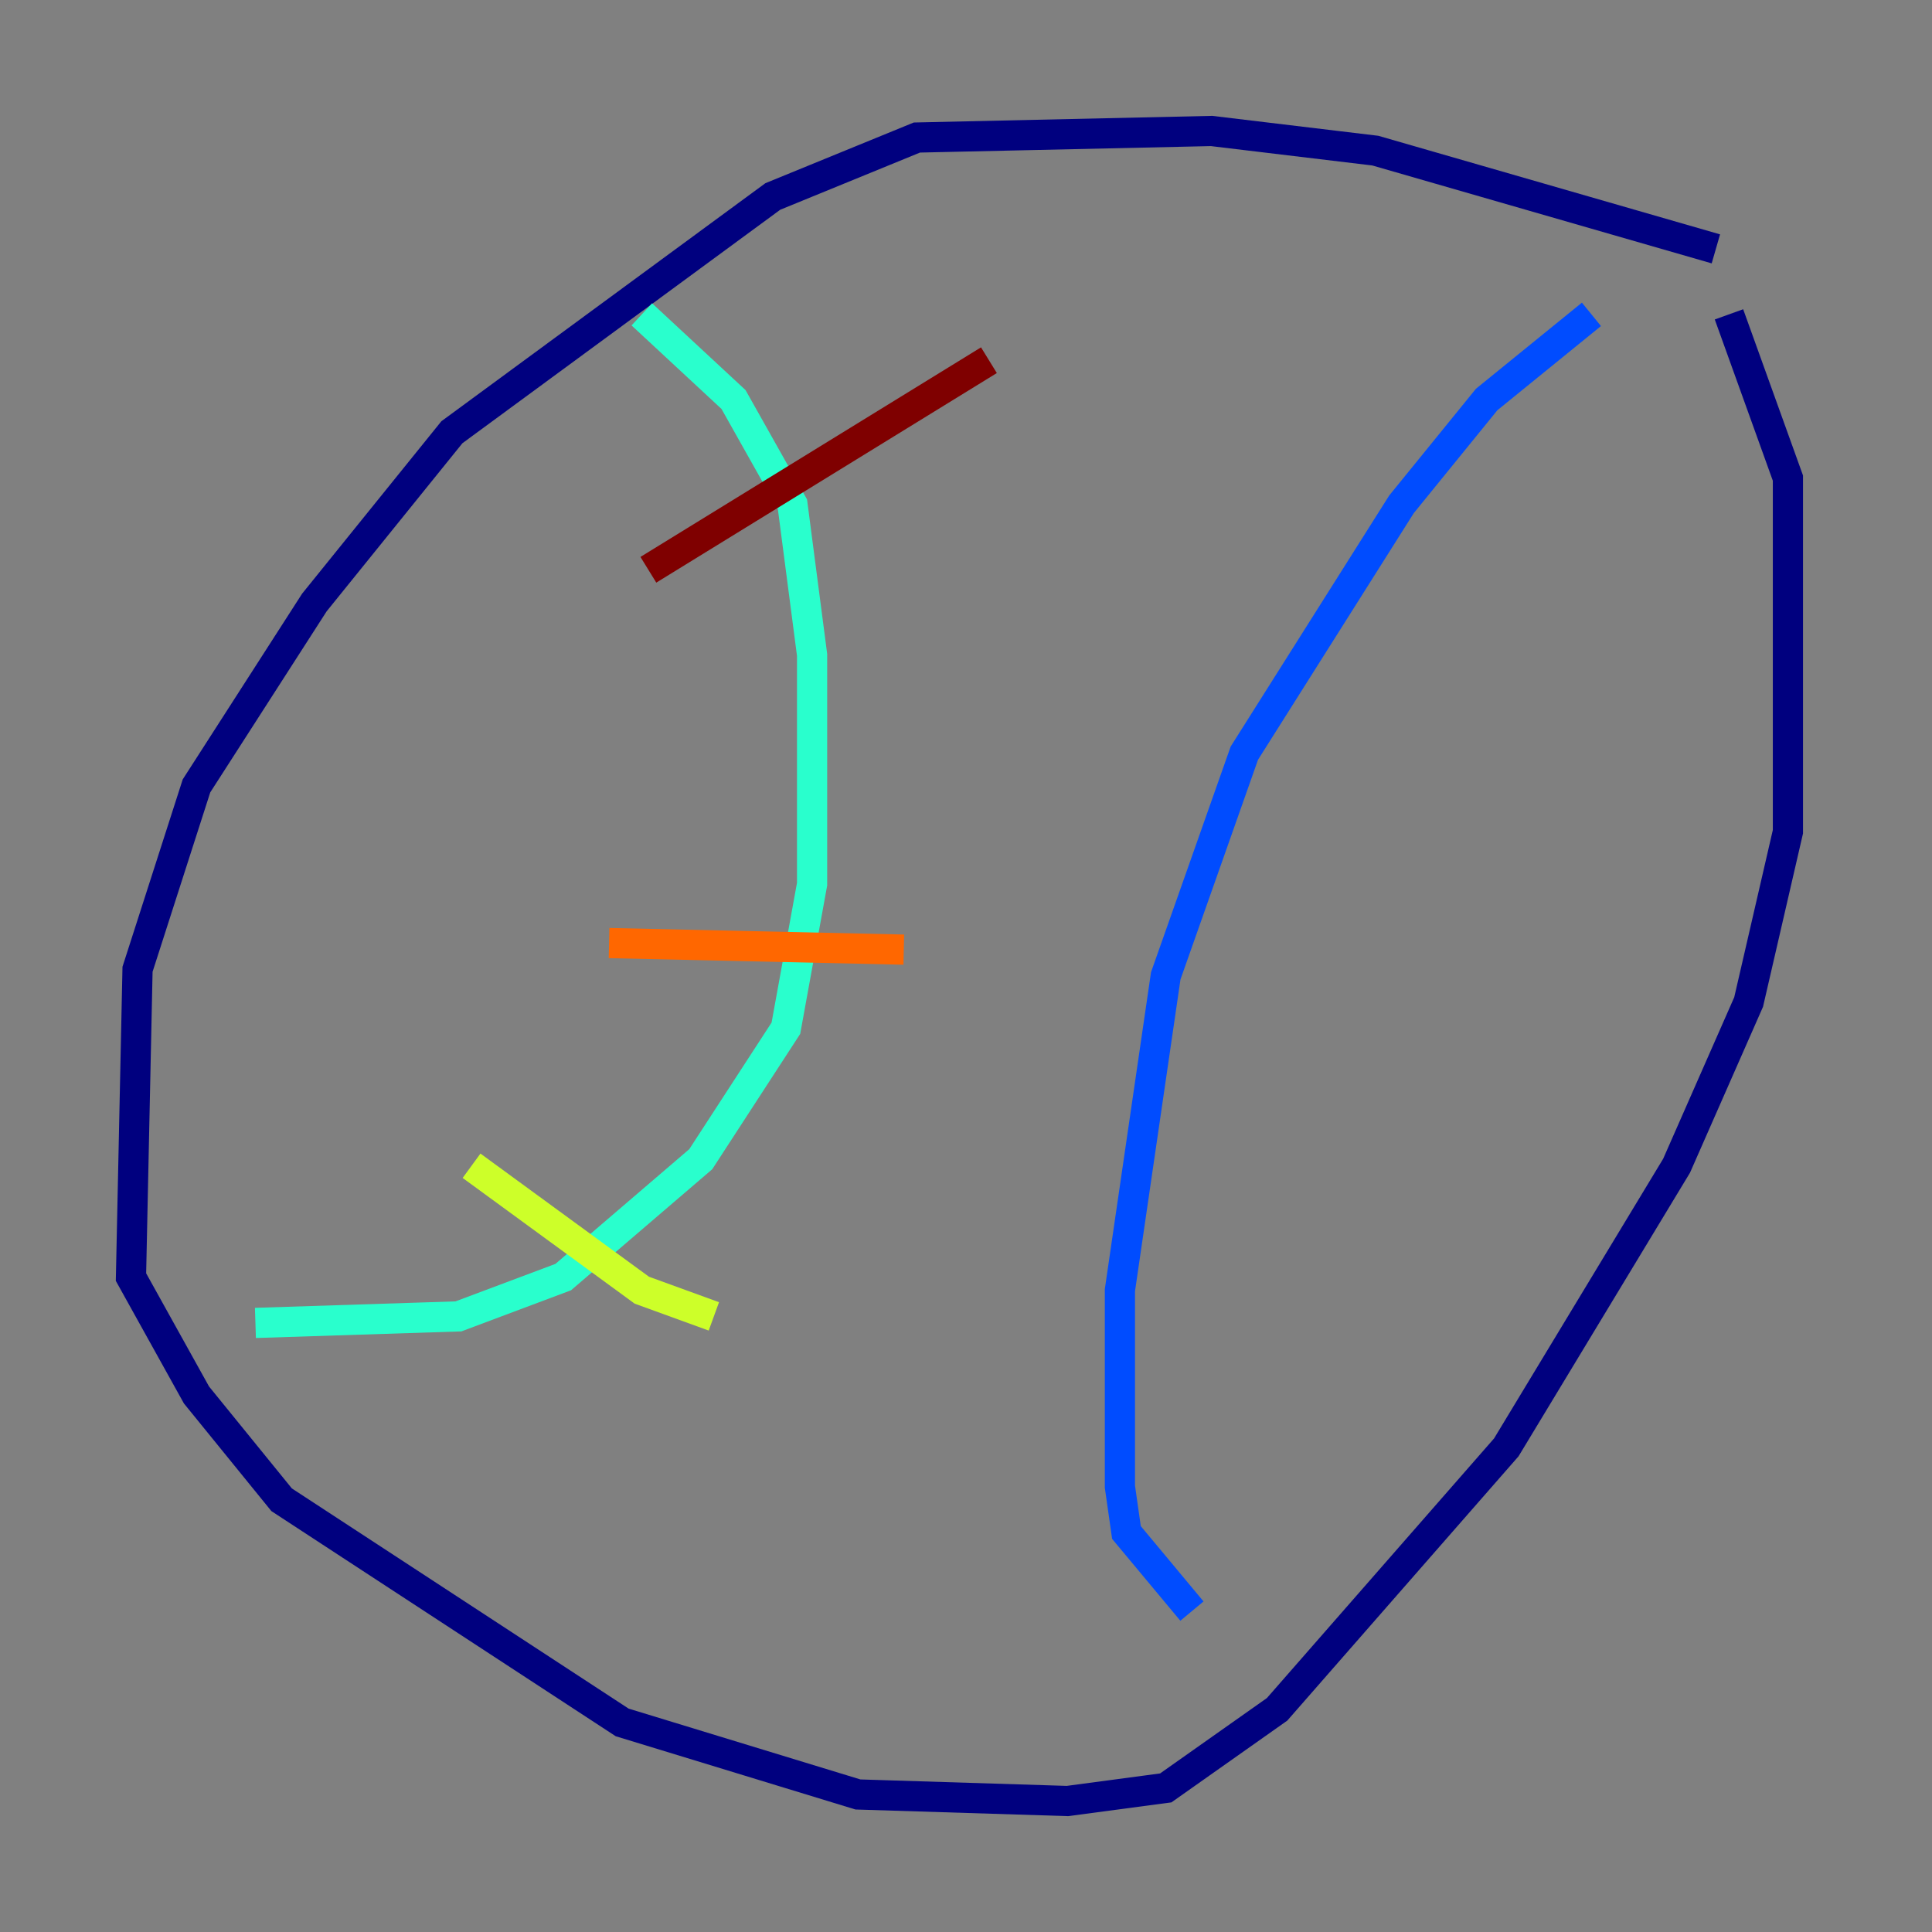 <?xml version="1.0" encoding="utf-8" ?>
<svg baseProfile="tiny" height="128" version="1.2" viewBox="0,0,128,128" width="128" xmlns="http://www.w3.org/2000/svg" xmlns:ev="http://www.w3.org/2001/xml-events" xmlns:xlink="http://www.w3.org/1999/xlink"><rect x="0" y="0" width="128" height="128" fill="#808080" stroke="none"/><defs /><polyline fill="none" points="113.681,16.488 91.119,9.98 80.271,8.678 60.746,9.112 51.2,13.017 29.939,28.637 20.827,39.919 13.017,52.068 9.112,64.217 8.678,84.61 13.017,92.42 18.658,99.363 41.22,114.115 56.841,118.888 70.725,119.322 77.234,118.454 84.61,113.248 99.797,95.891 111.078,77.234 115.851,66.386 118.454,55.105 118.454,31.675 114.549,20.827" stroke="#00007f" stroke-width="2" /><polyline fill="none" points="105.437,20.827 98.495,26.468 92.854,33.41 82.441,49.898 77.234,64.651 74.197,85.478 74.197,98.495 74.63,101.532 78.969,106.739" stroke="#004cff" stroke-width="2" /><polyline fill="none" points="42.522,20.827 48.597,26.468 52.502,33.41 53.803,43.39 53.803,58.576 52.068,68.122 46.427,76.8 37.315,84.61 30.373,87.214 16.922,87.647" stroke="#29ffcd" stroke-width="2" /><polyline fill="none" points="31.241,77.234 42.522,85.478 47.295,87.214" stroke="#cdff29" stroke-width="2" /><polyline fill="none" points="40.352,62.481 59.878,62.915" stroke="#ff6700" stroke-width="2" /><polyline fill="none" points="42.956,37.749 65.519,23.864" stroke="#7f0000" stroke-width="2" /></svg>